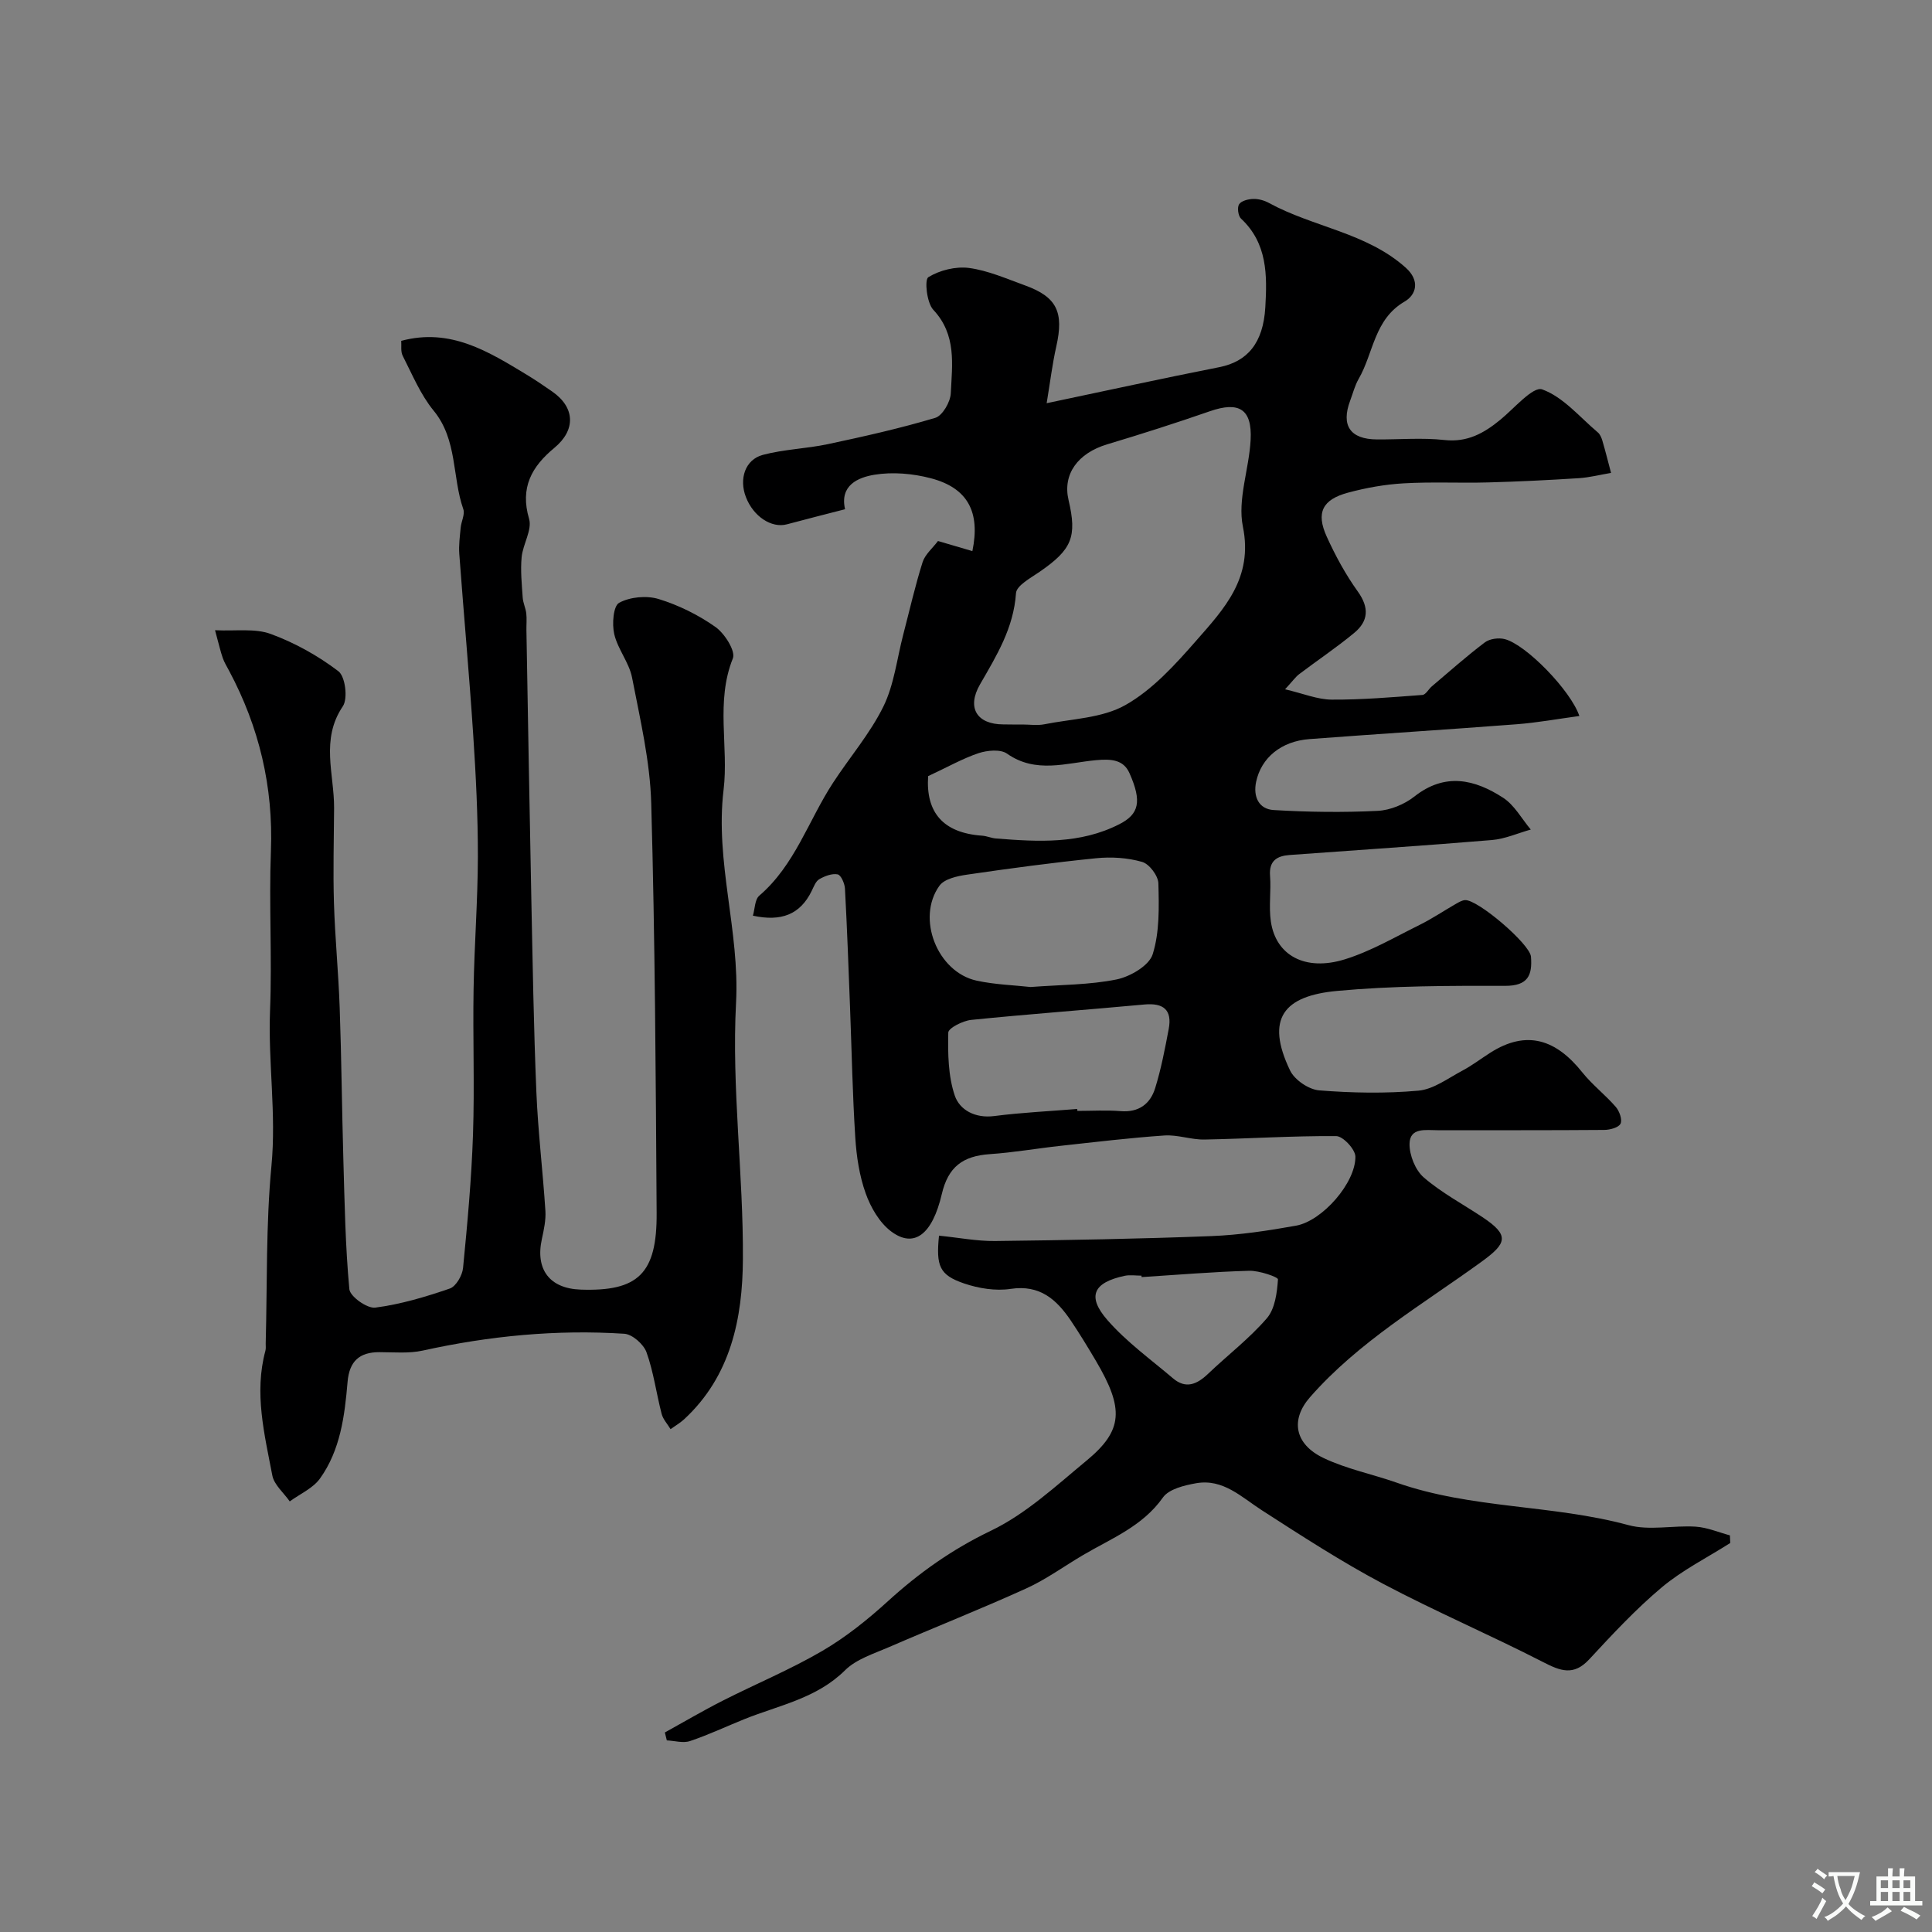 <svg enable-background="new 0 0 400 400" viewBox="0 0 400 400" xmlns="http://www.w3.org/2000/svg"><rect x="0" y="0" width="400" height="400" fill="#808080" stroke="none"/><path d="m194.41 255.83c4.1.41 7.85 1.15 11.59 1.11 14.94-.18 29.88-.44 44.8-1.02 5.87-.23 11.75-1.12 17.54-2.16 5.44-.98 12.35-8.88 12.28-14.3-.02-1.5-2.56-4.23-3.96-4.24-9.09-.07-18.19.54-27.29.71-2.76.05-5.56-1.03-8.29-.84-7.18.49-14.33 1.36-21.49 2.14-4.88.53-9.74 1.39-14.63 1.72-5.65.38-8.66 2.66-9.97 8.27-1.95 8.35-5.72 11.3-10.49 7.73-2.41-1.81-4.23-4.96-5.27-7.88-1.3-3.63-1.9-7.62-2.15-11.5-.57-8.92-.74-17.87-1.08-26.8-.32-8.27-.61-16.54-1.06-24.8-.06-1.06-.82-2.8-1.51-2.94-1.18-.23-2.68.35-3.81 1-.74.43-1.14 1.56-1.57 2.43-2.39 4.9-6.32 6.39-12.17 5.12.42-1.42.39-3.34 1.32-4.14 7.38-6.33 10.18-15.57 15.25-23.34 3.45-5.3 7.67-10.19 10.44-15.81 2.23-4.54 2.81-9.89 4.11-14.88 1.31-5.01 2.45-10.07 4.01-15.01.51-1.61 2.06-2.89 3.19-4.39 2.54.74 4.82 1.41 7.12 2.09 1.68-8.09-.95-13.07-8.59-15.08-3.73-.98-7.92-1.35-11.69-.73-3.36.55-7.22 2.17-6.08 7.14-4.19 1.08-8.11 2.07-12.02 3.12-3.19.86-6.96-1.6-8.51-5.64-1.45-3.76-.17-7.74 3.5-8.73 4.39-1.17 9.04-1.28 13.5-2.23 7.46-1.59 14.92-3.26 22.21-5.44 1.49-.45 3.12-3.27 3.21-5.07.28-5.97 1.24-12.11-3.62-17.3-1.36-1.45-1.85-6.25-1.03-6.75 2.35-1.45 5.68-2.27 8.43-1.91 3.95.53 7.77 2.23 11.59 3.61 6.61 2.39 8.08 5.54 6.47 12.66-.81 3.59-1.25 7.26-1.99 11.73 12.55-2.64 24.11-5.17 35.73-7.46 5.81-1.15 9.11-4.96 9.54-12.41.39-6.62.45-13.23-5.03-18.35-.6-.56-.83-2.33-.39-2.98.48-.72 1.91-1.07 2.94-1.09 1.08-.03 2.29.31 3.25.84 9.17 5.01 20.16 6.11 28.3 13.39 3.02 2.7 2.17 5.62-.22 7.01-6.34 3.68-6.43 10.66-9.52 16.01-.8 1.39-1.2 3.01-1.77 4.53-1.92 5.14.02 7.97 5.54 8.01 4.67.03 9.38-.39 13.99.12 4.74.52 8.17-1.41 11.55-4.18 2.88-2.35 6.78-6.98 8.68-6.3 4.35 1.56 7.77 5.74 11.53 8.91.46.39.75 1.09.93 1.69.65 2.22 1.21 4.46 1.8 6.69-2.21.37-4.41.94-6.64 1.09-6.26.4-12.53.71-18.81.88-5.83.16-11.68-.15-17.49.19-3.87.22-7.77.92-11.52 1.93-5.31 1.43-6.65 4.14-4.42 9.07 1.8 3.97 3.92 7.87 6.45 11.4 2.41 3.36 2.19 6.14-.75 8.57-3.64 3.02-7.6 5.66-11.37 8.52-.77.58-1.35 1.43-2.94 3.15 3.74.87 6.69 2.12 9.65 2.14 6.26.04 12.54-.5 18.79-.97.69-.05 1.27-1.21 1.95-1.78 3.63-3.07 7.18-6.24 10.97-9.1 1-.76 2.86-1 4.12-.68 4.43 1.14 13.69 10.67 15.45 15.92-4.4.59-8.68 1.38-13 1.71-14.29 1.1-28.59 1.99-42.88 3.07-5.87.44-9.98 3.87-11.04 8.83-.66 3.12.56 5.67 3.63 5.86 7.16.43 14.37.52 21.53.17 2.61-.13 5.55-1.35 7.62-2.98 6.35-5 12.48-3.55 18.36.27 2.34 1.52 3.84 4.34 5.72 6.58-2.68.75-5.32 1.94-8.04 2.17-13.96 1.17-27.93 2.07-41.9 3.1-2.6.19-4.28 1.19-4.04 4.3.24 3.15-.29 6.38.17 9.48 1.03 7.01 7.11 10.36 15.31 7.82 5.36-1.66 10.35-4.59 15.43-7.1 2.63-1.3 5.08-2.96 7.63-4.42.57-.32 1.19-.69 1.81-.74 2.59-.21 13.47 9.09 13.67 11.71.3 3.81-.58 6.05-5.36 6.04-11.6-.03-23.26-.02-34.79 1.05-11.01 1.02-14.9 5.69-9.72 16.48.94 1.95 3.87 3.94 6.03 4.11 6.81.54 13.74.67 20.54.06 3.13-.28 6.13-2.57 9.09-4.14 2-1.06 3.81-2.45 5.72-3.67 7.68-4.93 13.76-2.69 19.1 4 2.07 2.59 4.77 4.66 6.95 7.17.75.87 1.39 2.65.98 3.48-.4.81-2.19 1.28-3.38 1.29-11.5.09-23 .05-34.5.06-2.44 0-5.75-.62-5.8 2.83-.03 2.35 1.2 5.44 2.95 6.95 3.67 3.17 8.06 5.5 12.14 8.21 5.68 3.78 5.09 5.42-.23 9.27-12.2 8.85-25.39 16.51-35.48 28.03-4.06 4.64-3.2 9.7 2.8 12.57 4.78 2.28 10.12 3.34 15.16 5.11 15.52 5.45 32.21 4.51 47.98 8.79 4.35 1.18 9.3.02 13.94.32 2.39.16 4.72 1.17 7.07 1.8.02.53.05 1.05.07 1.58-4.75 3.02-9.88 5.59-14.16 9.17-5.39 4.52-10.24 9.74-15.04 14.92-3.23 3.48-5.94 2.42-9.56.56-10.97-5.63-22.34-10.49-33.23-16.26-8.59-4.56-16.78-9.88-24.96-15.15-4.27-2.75-8.05-6.6-13.65-5.61-2.43.43-5.62 1.2-6.86 2.95-4.22 5.98-10.66 8.46-16.52 11.91-3.93 2.31-7.66 5.05-11.78 6.92-9.4 4.27-19 8.06-28.47 12.17-3.14 1.36-6.72 2.47-9.04 4.77-5.9 5.85-13.69 7.24-20.87 10.13-3.75 1.51-7.41 3.25-11.24 4.53-1.42.48-3.18-.07-4.79-.14-.14-.55-.27-1.09-.41-1.64 4-2.21 7.93-4.53 12-6.59 6.83-3.47 13.95-6.42 20.55-10.27 4.91-2.86 9.45-6.51 13.67-10.35 6.45-5.87 13.27-10.71 21.27-14.55 7.26-3.48 13.48-9.29 19.8-14.51 7.59-6.27 7.83-10.73 1.94-20.7-1.66-2.81-3.36-5.6-5.18-8.31-2.96-4.37-6.4-7.47-12.46-6.56-3.11.47-6.63-.1-9.65-1.13-5.07-1.74-5.82-3.56-5.18-9.89zm17.29-105.83c1.5 0 3.05.24 4.49-.04 5.69-1.14 12.02-1.26 16.84-4 5.6-3.17 10.27-8.34 14.61-13.29 5.81-6.62 11.85-13.01 9.69-23.62-1.15-5.65 1.29-11.95 1.6-17.99.33-6.38-2.41-8.01-8.43-5.92-7.03 2.44-14.13 4.71-21.26 6.85-6.1 1.83-9.26 6.19-8.01 11.53 1.8 7.64.69 10.26-5.98 14.86-1.85 1.28-4.8 2.85-4.9 4.44-.49 7.2-4 12.9-7.44 18.86-2.83 4.9-.61 8.28 4.79 8.3 1.33.03 2.66.02 4 .02zm1.67 54.35c6.35-.48 12.21-.43 17.82-1.57 2.82-.58 6.72-2.86 7.46-5.21 1.44-4.58 1.31-9.77 1.18-14.68-.04-1.57-1.88-4.02-3.36-4.44-3.01-.87-6.39-1.08-9.54-.76-8.94.9-17.85 2.1-26.74 3.4-2 .29-4.66.87-5.68 2.28-4.86 6.72-.45 17.88 7.68 19.66 3.82.83 7.79.94 11.18 1.32zm9.66 25.25c.01.13.02.26.03.4 2.99 0 6-.19 8.97.05 3.75.3 6.12-1.5 7.13-4.75 1.24-3.99 2.03-8.14 2.81-12.26.74-3.93-1.06-5.44-5.03-5.07-11.95 1.11-23.93 1.98-35.87 3.19-1.73.18-4.72 1.69-4.74 2.63-.09 4.37-.03 8.99 1.35 13.05 1.01 2.97 4.22 4.73 8.14 4.23 5.71-.74 11.47-1 17.21-1.47zm-30.87-68.91c-.51 7.48 3.07 11.77 11.2 12.33.96.07 1.9.51 2.86.58 8.71.69 17.41 1.2 25.55-2.97 4.03-2.06 4.71-4.65 2.07-10.57-1.24-2.78-3.76-2.97-6.97-2.67-6.08.56-12.42 2.84-18.38-1.36-1.35-.95-4.08-.69-5.88-.1-3.28 1.1-6.35 2.85-10.45 4.76zm44.2 103.72c-.01-.1-.02-.2-.03-.3-1.16 0-2.36-.2-3.47.03-6.5 1.39-7.89 4.24-3.56 9.19 3.95 4.52 8.95 8.12 13.56 12.04 2.65 2.25 4.96 1.25 7.23-.91 4.05-3.87 8.56-7.31 12.2-11.53 1.69-1.96 2.11-5.29 2.3-8.05.03-.49-3.9-1.84-5.97-1.78-7.43.21-14.84.84-22.26 1.31z" fill="#000001"/><path d="m83.07 70.57c10.2-2.74 18.07 2.23 25.98 7.01 1.81 1.1 3.57 2.29 5.3 3.5 4.71 3.28 4.91 7.93.43 11.64-4.69 3.88-7.15 8.22-5.24 14.7.67 2.29-1.28 5.24-1.54 7.93-.26 2.76.03 5.58.22 8.37.07 1.1.61 2.17.74 3.27.13 1.15.01 2.33.03 3.5.33 18.43.63 36.87 1.01 55.3.28 13.44.49 26.88 1.05 40.3.34 8.21 1.34 16.4 1.87 24.61.12 1.92-.32 3.91-.73 5.82-1.39 6.3 1.6 10.26 8.03 10.48 11.9.41 15.82-3.3 15.73-15.88-.18-28.27-.33-56.54-1.12-84.8-.24-8.72-2.3-17.42-3.97-26.04-.61-3.12-2.97-5.88-3.69-9-.48-2.08-.2-5.82 1.02-6.48 2.25-1.22 5.68-1.54 8.17-.78 4.15 1.27 8.23 3.29 11.77 5.79 1.9 1.34 4.21 4.99 3.6 6.5-3.61 9-.84 18.25-1.92 27.21-1.8 14.93 3.37 29.18 2.58 44.11-.93 17.62 1.53 35.39 1.42 53.08-.07 12.18-2.47 24.17-12.16 33.13-.85.78-1.87 1.37-2.82 2.05-.63-1.06-1.56-2.04-1.85-3.18-1.1-4.24-1.66-8.65-3.13-12.74-.6-1.66-2.93-3.72-4.59-3.83-14.05-.91-27.95.44-41.72 3.48-2.87.63-5.95.34-8.94.33-4.2-.02-6.28 1.89-6.64 6.17-.6 7.01-1.48 14.09-5.71 19.99-1.46 2.03-4.14 3.19-6.26 4.74-1.25-1.79-3.24-3.43-3.61-5.38-1.62-8.51-3.8-17.06-1.43-25.81.13-.47.05-1 .06-1.49.33-12.27.03-24.6 1.19-36.78 1.03-10.81-.71-21.45-.29-32.2.44-10.98-.24-22.01.18-32.99.51-13.31-2.43-25.66-8.66-37.33-.46-.87-.99-1.72-1.31-2.64-.48-1.37-.79-2.8-1.6-5.75 4.3.21 8.25-.43 11.52.77 4.98 1.82 9.8 4.51 14.02 7.72 1.43 1.08 2 5.66.92 7.26-4.66 6.88-1.77 14.04-1.81 21.08-.04 6.54-.23 13.09-.03 19.62.22 7.25.94 14.49 1.19 21.74.37 10.49.46 20.98.76 31.47.26 8.93.41 17.89 1.24 26.77.14 1.51 3.68 4.04 5.36 3.82 5.24-.68 10.41-2.22 15.43-3.95 1.29-.44 2.6-2.72 2.75-4.26.9-9.2 1.75-18.41 2.06-27.64.34-10.02-.05-20.07.12-30.1.15-9.14.87-18.27.89-27.4.01-8.43-.41-16.88-.97-25.3-.82-12.48-1.96-24.94-2.88-37.41-.13-1.79.12-3.62.29-5.43.12-1.29.92-2.75.54-3.83-2.34-6.69-1.17-14.33-6.14-20.39-2.71-3.3-4.41-7.45-6.38-11.31-.49-.9-.25-2.19-.33-3.14z" fill="#000001"/><g fill="#fafbfa"><path d="m377.9 391.2c-.2.3-.4.5-.6.8-.7-.6-1.4-1-2.2-1.5.2-.3.4-.5.5-.8.6.4 1.4.8 2.3 1.5zm-1.8 6.1c-.2-.2-.5-.4-.9-.6.4-.6.8-1.2 1.2-1.9s.7-1.3.9-1.9c.3.3.5.5.8.7-.7 1.3-1.4 2.6-2 3.7zm2.2-9c-.3.3-.5.5-.6.8-.6-.6-1.3-1.1-2-1.5.3-.3.5-.5.6-.7.6.5 1.3.9 2 1.4zm.3.2v-.9h2 4.5c-.3 1.3-.6 2.5-1 3.6s-.9 2.1-1.4 3c.4.5 1 1 1.6 1.4s1.2.8 1.9 1.1c-.3.2-.5.4-.8.8-.4-.3-1-.7-1.6-1.2s-1.2-1.1-1.6-1.6c-.5.6-1.1 1.1-1.7 1.6s-1.4.9-2.1 1.4c-.1-.3-.3-.5-.7-.8.6-.2 1.2-.5 1.9-1s1.4-1.1 2-1.8c-.5-.8-.9-1.6-1.2-2.5s-.6-2-.8-3.2c-.4.1-.7.1-1 .1zm2.5 2.7c.2 1 .7 1.7 1 2.2.3-.5.6-1.1 1-2s.6-1.9.9-3h-3.2-.4c.1.9.3 1.8.7 2.8z"/><path d="m396.5 388.5v1.5 3.6h1.5v.9c-.4 0-1 0-1.7 0h-7.9c-.5 0-.9 0-1.2 0v-.9h1.3v-3.5c0-.7 0-1.2 0-1.6h2.4c0-.8 0-1.4 0-1.7h1c0 .3-.1.8-.1 1.7h1.5c0-.8 0-1.4 0-1.7h1c0 .3-.1.9-.1 1.7zm-8.2 9.2c-.2-.3-.5-.5-.8-.8.8-.3 1.4-.6 1.9-.9s1-.7 1.4-1.1c.3.3.6.5.9.8-1.6 1-2.8 1.6-3.4 2zm2.6-6.8v-1.6h-1.5v1.6zm0 2.7v-1.9h-1.5v1.9zm2.4-2.7v-1.6h-1.5v1.6zm0 2.7v-1.9h-1.5v1.9zm.2 2 .7-.8c.4.2.9.5 1.6.8s1.3.7 1.8 1c-.3.3-.5.5-.8.8-.4-.3-1.5-1-3.3-1.8zm2-4.7v-1.6h-1.4v1.6zm0 2.7v-1.9h-1.4v1.9z"/></g></svg>